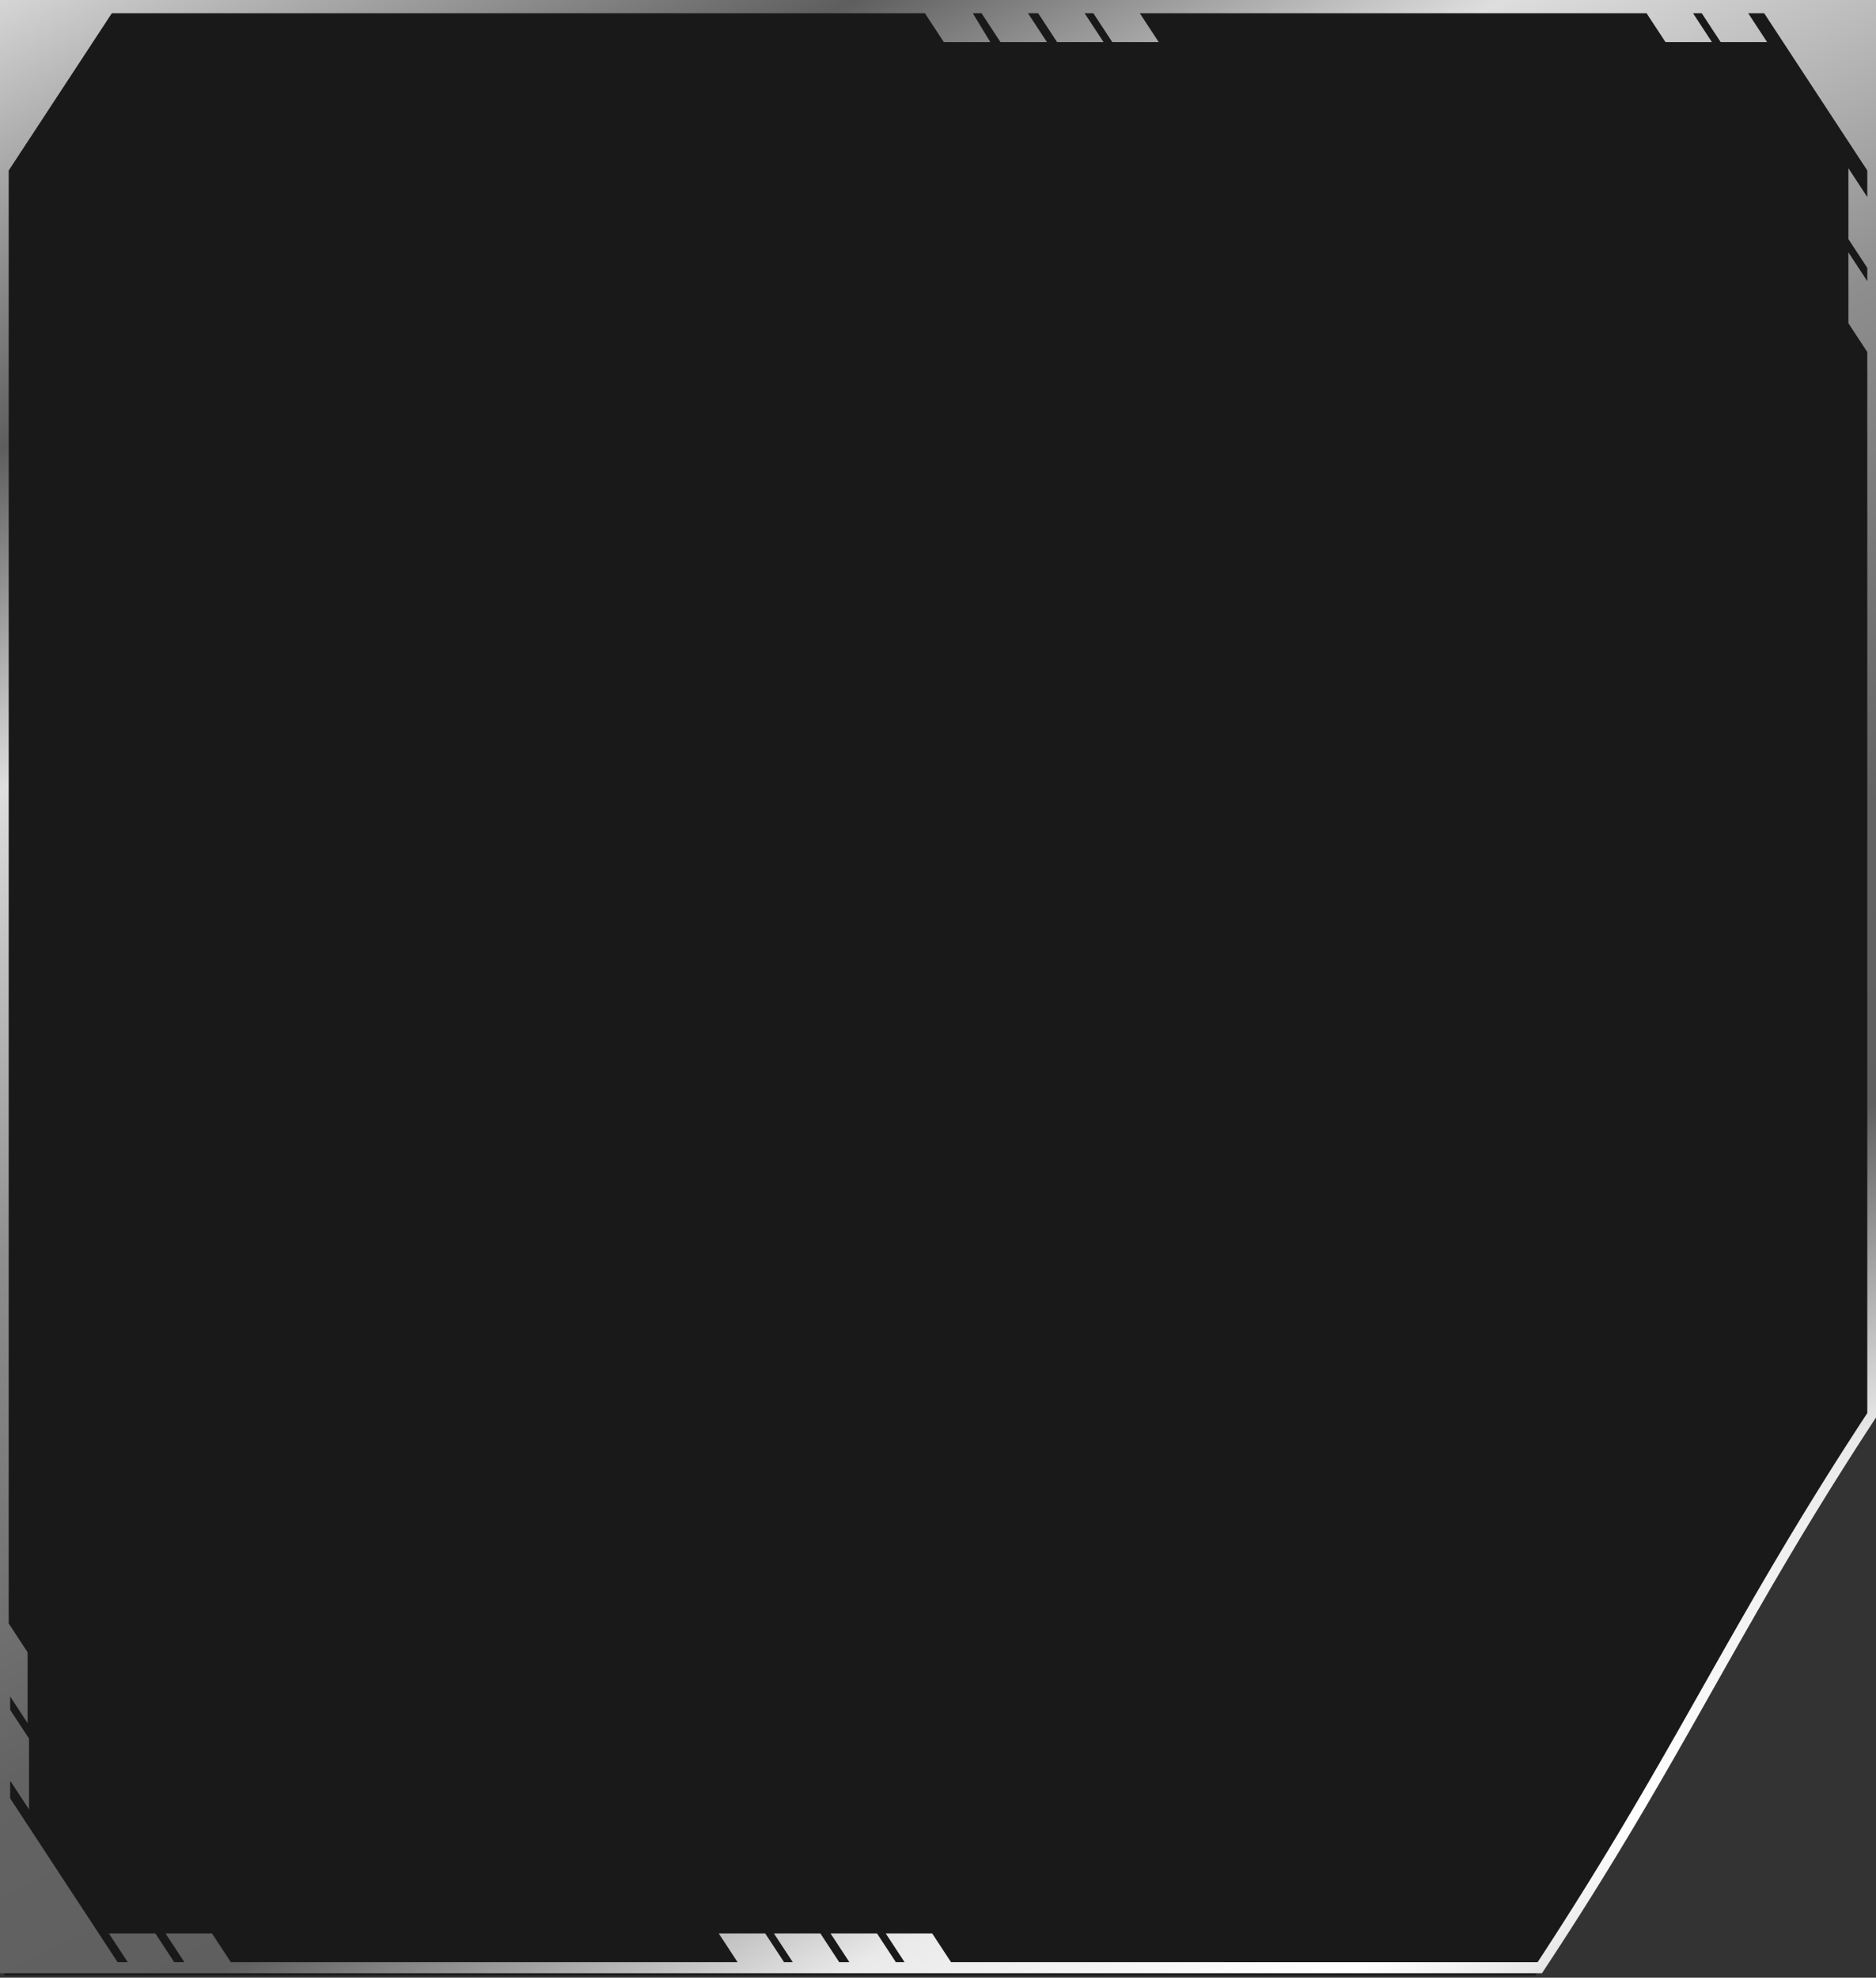<svg width="424" height="447" fill="none" xmlns="http://www.w3.org/2000/svg"><rect width="100%" height="100%" fill="#333333" stroke="none"/><path d="M423 2H1v444.5h346L423 321V2z" fill="#000" fill-opacity=".5"/><path d="M0 0v446h348.502l1.969-3.002c31.176-47.538 42.353-75.076 73.529-122.613V0H0zm422.031 44.535a24122.79 24122.79 0 01-4.266-6.505v16.013l4.266 6.505v3.002l-4.266-6.505v16.013l4.266 6.505v239.821c-31.505 48.038-43.009 76.076-74.514 124.114H214.954l-4.267-6.505h-10.501l4.266 6.505h-1.969l-4.266-6.505h-10.502l4.266 6.505h-2.297l-4.266-6.505h-10.502l4.267 6.505h-1.969l-4.267-6.505h-10.501l4.266 6.505H52.18l-4.267-6.505H37.412l4.266 6.505h-2.297l-4.266-6.505H24.613l4.266 6.505h-2.297L2.297 406.469v-4.003l4.266 6.505v-16.013l-4.266-6.505v-3.003l3.938 6.005v-16.012l-4.266-6.506V38.531l23.3-35.529h183.777l4.267 6.506h10.501l-3.938-6.506h1.969l4.266 6.506h10.502l-4.266-6.506h2.297l4.266 6.506h10.502l-4.266-6.506h1.969l4.266 6.506h10.501l-4.266-6.506h114.533l4.266 6.506h10.501l-4.266-6.506h1.969l4.266 6.506h10.502l-4.266-6.506h3.61l23.3 35.529v6.004z" fill="url(#paint0_linear_2133_192)"/><defs><linearGradient id="paint0_linear_2133_192" x1="-94.753" y1="14.372" x2="238.964" y2="649.18" gradientUnits="userSpaceOnUse"><stop stop-color="#fff"/><stop offset=".169" stop-color="#5E5E5E"/><stop offset=".264" stop-color="#DEDEDE"/><stop offset=".396" stop-color="#8E8E8E"/><stop offset=".542" stop-color="#636363"/><stop offset=".626" stop-color="#5F5F5F"/><stop offset=".718" stop-color="#EAEAEA"/><stop offset=".791" stop-color="#fff"/><stop offset="1" stop-color="#454545"/></linearGradient></defs></svg>